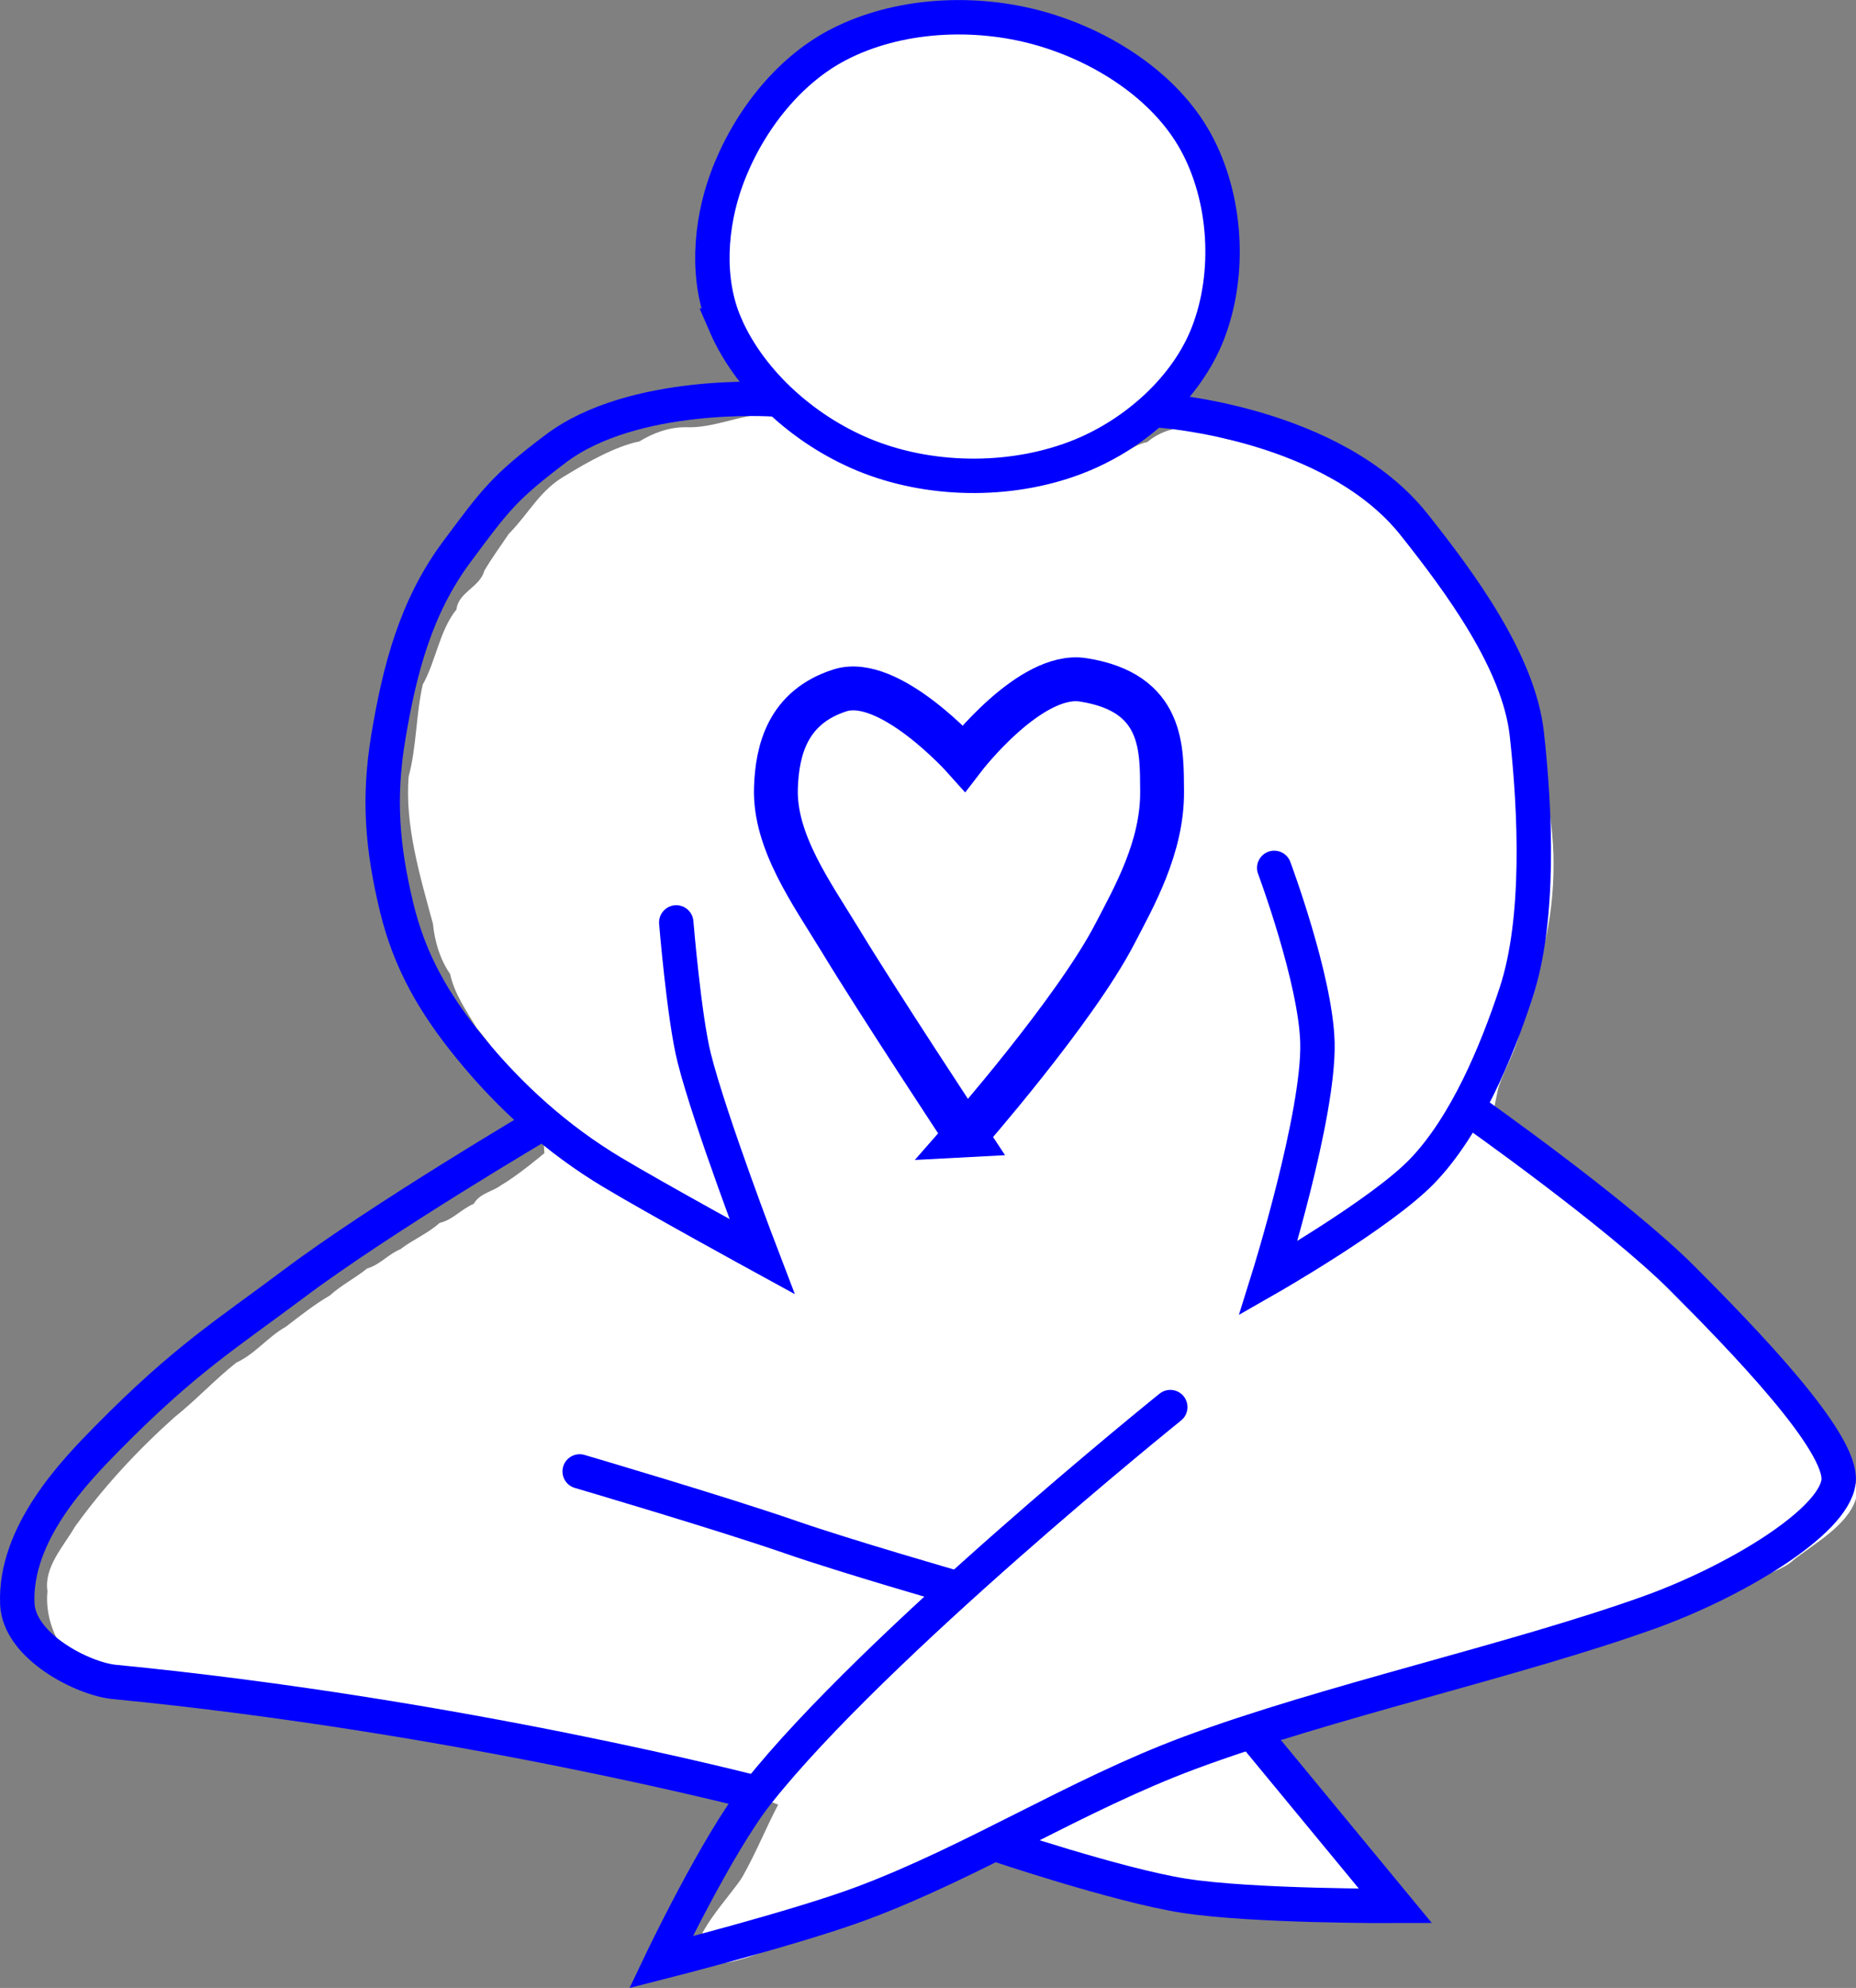 <?xml version="1.0" encoding="UTF-8" standalone="no"?>
<svg
   xmlns:dc="http://purl.org/dc/elements/1.1/"
   xmlns:cc="http://creativecommons.org/ns#"
   xmlns:rdf="http://www.w3.org/1999/02/22-rdf-syntax-ns#"
   xmlns:svg="http://www.w3.org/2000/svg"
   xmlns="http://www.w3.org/2000/svg"
   xmlns:sodipodi="http://sodipodi.sourceforge.net/DTD/sodipodi-0.dtd"
   xmlns:inkscape="http://www.inkscape.org/namespaces/inkscape"
   width="32.38mm"
   height="34.672mm"
   viewBox="0 0 32.38 34.672"
   version="1.1"
   id="svg8"
   inkscape:version="0.92.0 r15299"
   sodipodi:docname="helping-heuristics.svg">
  <rect x="0" y="0" width="32.38" height="34.672" fill="#808080" stroke="none"/>
  <defs
     id="defs12864" />
  <sodipodi:namedview
     pagecolor="#ffffff"
     bordercolor="#666666"
     borderopacity="1"
     objecttolerance="10"
     gridtolerance="10"
     guidetolerance="10"
     inkscape:pageopacity="0"
     inkscape:pageshadow="2"
     inkscape:window-width="640"
     inkscape:window-height="480"
     id="namedview12862"
     showgrid="false"
     inkscape:zoom="0.22137888"
     inkscape:cx="-29.477507"
     inkscape:cy="41.371591"
     inkscape:window-x="0"
     inkscape:window-y="0"
     inkscape:window-maximized="0"
     inkscape:current-layer="layer20" />
  <g
     inkscape:groupmode="layer"
     id="layer20"
     inkscape:label="helpingheuristics"
     sodipodi:insensitive="true"
     transform="translate(-216.952,-94.676)">
    <g
       id="g1040">
      <path
         sodipodi:nodetypes="cccccccccccccccccccccccccccccccccccccccccccccccccccccccccccccccccccccccccccccccccccccccccc"
         transform="scale(0.265)"
         inkscape:connector-curvature="0"
         id="path1029"
         d="m 868.776,384.535 c -1.665,0.169 -3.268,0.923 -4.938,0.85 -1.109,-0.009 -2.15,0.38 -3.065,0.939 -1.489,0.282 -3.484,1.397 -4.742,2.176 -1.811,0.999 -2.414,2.436 -3.849,3.906 -0.548,0.815 -1.125,1.595 -1.617,2.439 -0.276,1.057 -1.707,1.4 -1.824,2.53 -1.118,1.379 -1.367,3.439 -2.221,4.944 -0.445,1.93 -0.408,4.119 -0.926,6.034 -0.272,3.196 0.748,6.596 1.596,9.711 0.115,1.158 0.459,2.344 1.129,3.3 0.279,1.306 1.073,2.436 1.748,3.554 0.892,1.037 1.616,2.233 2.537,3.241 0.444,0.744 1.712,1.86 1.712,1.86 l 0.211,3.143 c 0,0 -1.773,1.497 -2.829,2.094 -0.575,0.446 -1.423,0.534 -1.82,1.237 -0.811,0.348 -1.376,1.055 -2.254,1.264 -0.775,0.701 -1.759,1.092 -2.576,1.728 -0.804,0.329 -1.345,1.027 -2.193,1.267 -0.791,0.644 -1.692,1.087 -2.452,1.778 -1.031,0.598 -1.961,1.343 -2.889,2.051 -1.189,0.665 -2.033,1.803 -3.27,2.368 -1.408,1.112 -2.644,2.457 -4.068,3.591 -2.427,2.168 -4.67,4.584 -6.56,7.217 -0.764,1.311 -2.045,2.659 -1.804,4.236 -0.233,2.294 1.172,4.836 3.172,5.46 1.793,1 4.994,0.496 6.943,1.063 3.861,0.471 7.696,1.143 11.575,1.484 2.084,0.424 4.194,0.66 6.299,0.965 3.036,0.614 6.128,0.886 9.143,1.597 2.609,0.351 4.986,1.712 7.579,2.151 l 3.395,1.326 c -0.855,1.637 -1.411,3.065 -2.321,4.694 -0.62,1.124 -3.903,4.422 -2.781,5.404 1.454,1.312 6.305,-1.529 7.886,-1.978 1.249,-0.452 2.488,-0.911 3.712,-1.443 1.288,-0.298 2.321,-1.211 3.654,-1.359 1.092,-0.561 2.182,-1.128 3.296,-1.655 1.376,-0.438 2.568,-0.906 2.568,-0.906 l 10.25,3.518 15.809,1.15 -9.192,-11.137 c 0,0 -0.187,-0.668 1.353,-0.959 2.476,-1.043 5.154,-1.537 7.703,-2.386 2.379,-0.594 4.729,-1.321 7.025,-2.16 1.746,-0.334 3.349,-1.09 5.046,-1.588 1.95,-0.772 3.908,-1.527 5.778,-2.488 1.222,-0.273 2.51,-0.668 3.705,-1.026 0.765,-0.648 2.641,-1.066 3.345,-1.776 1.349,-1.076 3.496,-2.224 4.097,-3.963 0.481,-1.366 -1.443,-3.961 -2.008,-5.109 -1.235,-1.25 -2.098,-2.703 -3.383,-3.923 -1.389,-1.726 -3.516,-3.226 -4.943,-4.898 -0.873,-1.188 -2.195,-1.635 -3.264,-2.662 -1.346,-1.224 -2.76,-1.759 -4.116,-2.927 -0.726,-0.863 -6.242,-5.501 -6.242,-5.501 l 0.424,-2.065 c 0.449,-1.4 1.297,-2.644 1.49,-4.131 0.812,-1.635 1.147,-2.924 1.387,-4.695 0.909,-3.306 1.025,-7.14 0.283,-10.449 -0.169,-1.537 0.008,-3.681 -0.701,-5.083 -0.238,-1.39 -1.132,-2.813 -1.789,-4.061 -0.187,-1.135 -1.424,-1.511 -1.567,-2.65 -0.523,-0.862 -1.025,-1.724 -1.589,-2.571 -1.348,-1.716 -2.795,-3.445 -4.62,-4.709 -0.713,-0.991 -2.049,-1.037 -2.916,-1.83 -1.263,-0.4 -2.288,-1.337 -3.654,-1.448 -1.569,-1.271 -3.806,-0.544 -5.444,-1.622 -1.336,-0.507 -2.91,-0.194 -3.981,0.714 -1.092,0.216 -1.806,1.147 -2.927,1.291 -1.469,1 -3.413,0.486 -4.871,1.508 -2.147,0.074 -4.25,0.118 -6.383,-0.018 -0.871,-0.72 -2.055,-0.622 -3.049,-0.893 -0.681,-0.838 -1.854,-0.667 -2.546,-1.43 -0.816,-0.273 -1.58,-0.595 -2.258,-1.147 -1.041,-0.582 -2.187,-1.15 -3.407,-1.137 z m 6.802,3.84 c 0.022,0.12 -0.027,-0.106 0,0 z m 34.97,2.894 c 0.077,0.322 -0.178,-0.566 0,0 z m 3.178,2.991 c 0.034,0.137 -0.071,-0.214 0,0 z m 7.492,40.356 c 0.049,0.009 -0.046,-0.006 0,0 z m 15.456,23.819 c -0.243,0.068 0.096,-0.036 0,0 z m -0.977,0.187 c -0.079,0.309 0.044,-0.237 0,0 z"
         style="fill:#ffffff;fill-opacity:1;stroke:none;stroke-width:0.401;stroke-linecap:round;stroke-miterlimit:4;stroke-dasharray:none;stroke-opacity:1" />
      <path
         sodipodi:nodetypes="aaaaaaaaa"
         inkscape:connector-curvature="0"
         id="path1007"
         d="m 229.604,100.332 c -0.335,-0.773 -0.266,-1.735 0.023,-2.526 0.348,-0.953 1.042,-1.876 1.942,-2.346 1.043,-0.544 2.384,-0.609 3.516,-0.292 1.082,0.302 2.185,0.996 2.727,1.98 0.538,0.977 0.618,2.299 0.214,3.339 -0.371,0.957 -1.267,1.749 -2.218,2.136 -1.14,0.464 -2.544,0.467 -3.692,0.023 -1.062,-0.411 -2.061,-1.269 -2.513,-2.314 z"
         style="fill:#ffffff;fill-opacity:1;stroke:#0000FF;stroke-width:0.6;stroke-linecap:butt;stroke-linejoin:miter;stroke-miterlimit:4;stroke-dasharray:none;stroke-opacity:1" />
      <path
         sodipodi:nodetypes="cscsssssc"
         inkscape:connector-curvature="0"
         id="path1009"
         d="m 237.369,119.217 c 0,0 -5.164,4.157 -7.203,6.735 -0.702,0.887 -1.684,2.947 -1.684,2.947 0,0 2.367,-0.602 3.508,-1.029 1.96,-0.733 3.745,-1.888 5.706,-2.619 2.404,-0.896 5.656,-1.604 8.018,-2.449 1.494,-0.534 3.234,-1.575 3.314,-2.289 0.077,-0.687 -1.676,-2.488 -2.726,-3.541 -1.137,-1.139 -3.707,-2.947 -3.707,-2.947"
         style="fill:none;stroke:#0000FF;stroke-width:0.6;stroke-linecap:round;stroke-linejoin:miter;stroke-miterlimit:4;stroke-dasharray:none;stroke-opacity:1" />
      <path
         sodipodi:nodetypes="cscssssc"
         inkscape:connector-curvature="0"
         id="path1011"
         d="m 239.182,109.813 c 0,0 0.726,1.943 0.754,3.048 0.032,1.266 -0.856,4.108 -0.856,4.108 0,0 1.971,-1.127 2.685,-1.869 0.761,-0.79 1.294,-2.069 1.637,-3.11 0.422,-1.282 0.336,-3.172 0.187,-4.514 -0.141,-1.264 -1.174,-2.652 -1.964,-3.648 -1.412,-1.78 -4.407,-1.989 -4.407,-1.989"
         style="fill:none;stroke:#0000FF;stroke-width:0.6;stroke-linecap:round;stroke-linejoin:miter;stroke-miterlimit:4;stroke-dasharray:none;stroke-opacity:1" />
      <path
         sodipodi:nodetypes="csssssscsc"
         inkscape:connector-curvature="0"
         id="path1013"
         d="m 230.438,101.641 c 0,0 -2.44,-0.162 -3.793,0.862 -0.905,0.685 -1.043,0.883 -1.721,1.793 -0.716,0.961 -1,2.053 -1.197,3.235 -0.177,1.062 -0.108,1.916 0.143,2.963 0.23,0.956 0.658,1.689 1.279,2.451 0.703,0.863 1.529,1.605 2.484,2.177 0.766,0.459 2.614,1.47 2.614,1.47 0,0 -0.905,-2.361 -1.183,-3.462 -0.177,-0.701 -0.314,-2.366 -0.314,-2.366"
         style="fill:none;stroke:#0000FF;stroke-width:0.6;stroke-linecap:round;stroke-linejoin:miter;stroke-miterlimit:4;stroke-dasharray:none;stroke-opacity:1" />
      <path
         sodipodi:nodetypes="cssscsssc"
         inkscape:connector-curvature="0"
         id="path1015"
         d="m 233.798,114.477 c 0,0 1.909,-2.175 2.602,-3.511 0.335,-0.644 0.833,-1.515 0.826,-2.485 -0.006,-0.732 0.041,-1.728 -1.379,-1.948 -0.923,-0.143 -2.079,1.365 -2.079,1.365 0,0 -1.302,-1.456 -2.162,-1.181 -0.913,0.292 -1.095,1.042 -1.117,1.698 -0.033,0.941 0.631,1.85 1.12,2.655 0.656,1.083 2.19,3.407 2.19,3.407 z"
         style="fill:#ffffff;fill-opacity:1;stroke:#0000FF;stroke-width:0.765;stroke-linecap:butt;stroke-linejoin:miter;stroke-miterlimit:4;stroke-dasharray:none;stroke-opacity:1" />
      <path
         sodipodi:nodetypes="cssssc"
         inkscape:connector-curvature="0"
         id="path1017"
         d="m 226.424,114.259 c 0,0 -2.809,1.653 -4.349,2.809 -1.175,0.881 -1.887,1.31 -3.241,2.682 -0.569,0.577 -1.632,1.667 -1.58,2.898 0.032,0.747 1.15,1.309 1.69,1.362 6.043,0.589 11.221,1.942 11.221,1.942"
         style="fill:none;stroke:#0000FF;stroke-width:0.6;stroke-linecap:butt;stroke-linejoin:miter;stroke-miterlimit:4;stroke-dasharray:none;stroke-opacity:1" />
      <path
         sodipodi:nodetypes="csc"
         inkscape:connector-curvature="0"
         id="path1019"
         d="m 227.065,120.339 c 0,0 2.482,0.73 3.684,1.147 0.95,0.33 2.87,0.883 2.87,0.883"
         style="fill:none;stroke:#0000FF;stroke-width:0.6;stroke-linecap:round;stroke-linejoin:miter;stroke-miterlimit:4;stroke-dasharray:none;stroke-opacity:1" />
      <path
         sodipodi:nodetypes="ccsc"
         inkscape:connector-curvature="0"
         id="path1021"
         d="m 238.865,124.97 2.432,2.947 c 0,0 -2.497,0.011 -3.698,-0.179 -1.145,-0.181 -3.271,-0.897 -3.271,-0.897"
         style="fill:none;stroke:#0000FF;stroke-width:0.6;stroke-linecap:butt;stroke-linejoin:miter;stroke-miterlimit:4;stroke-dasharray:none;stroke-opacity:1" />
    </g>
  </g>
</svg>
